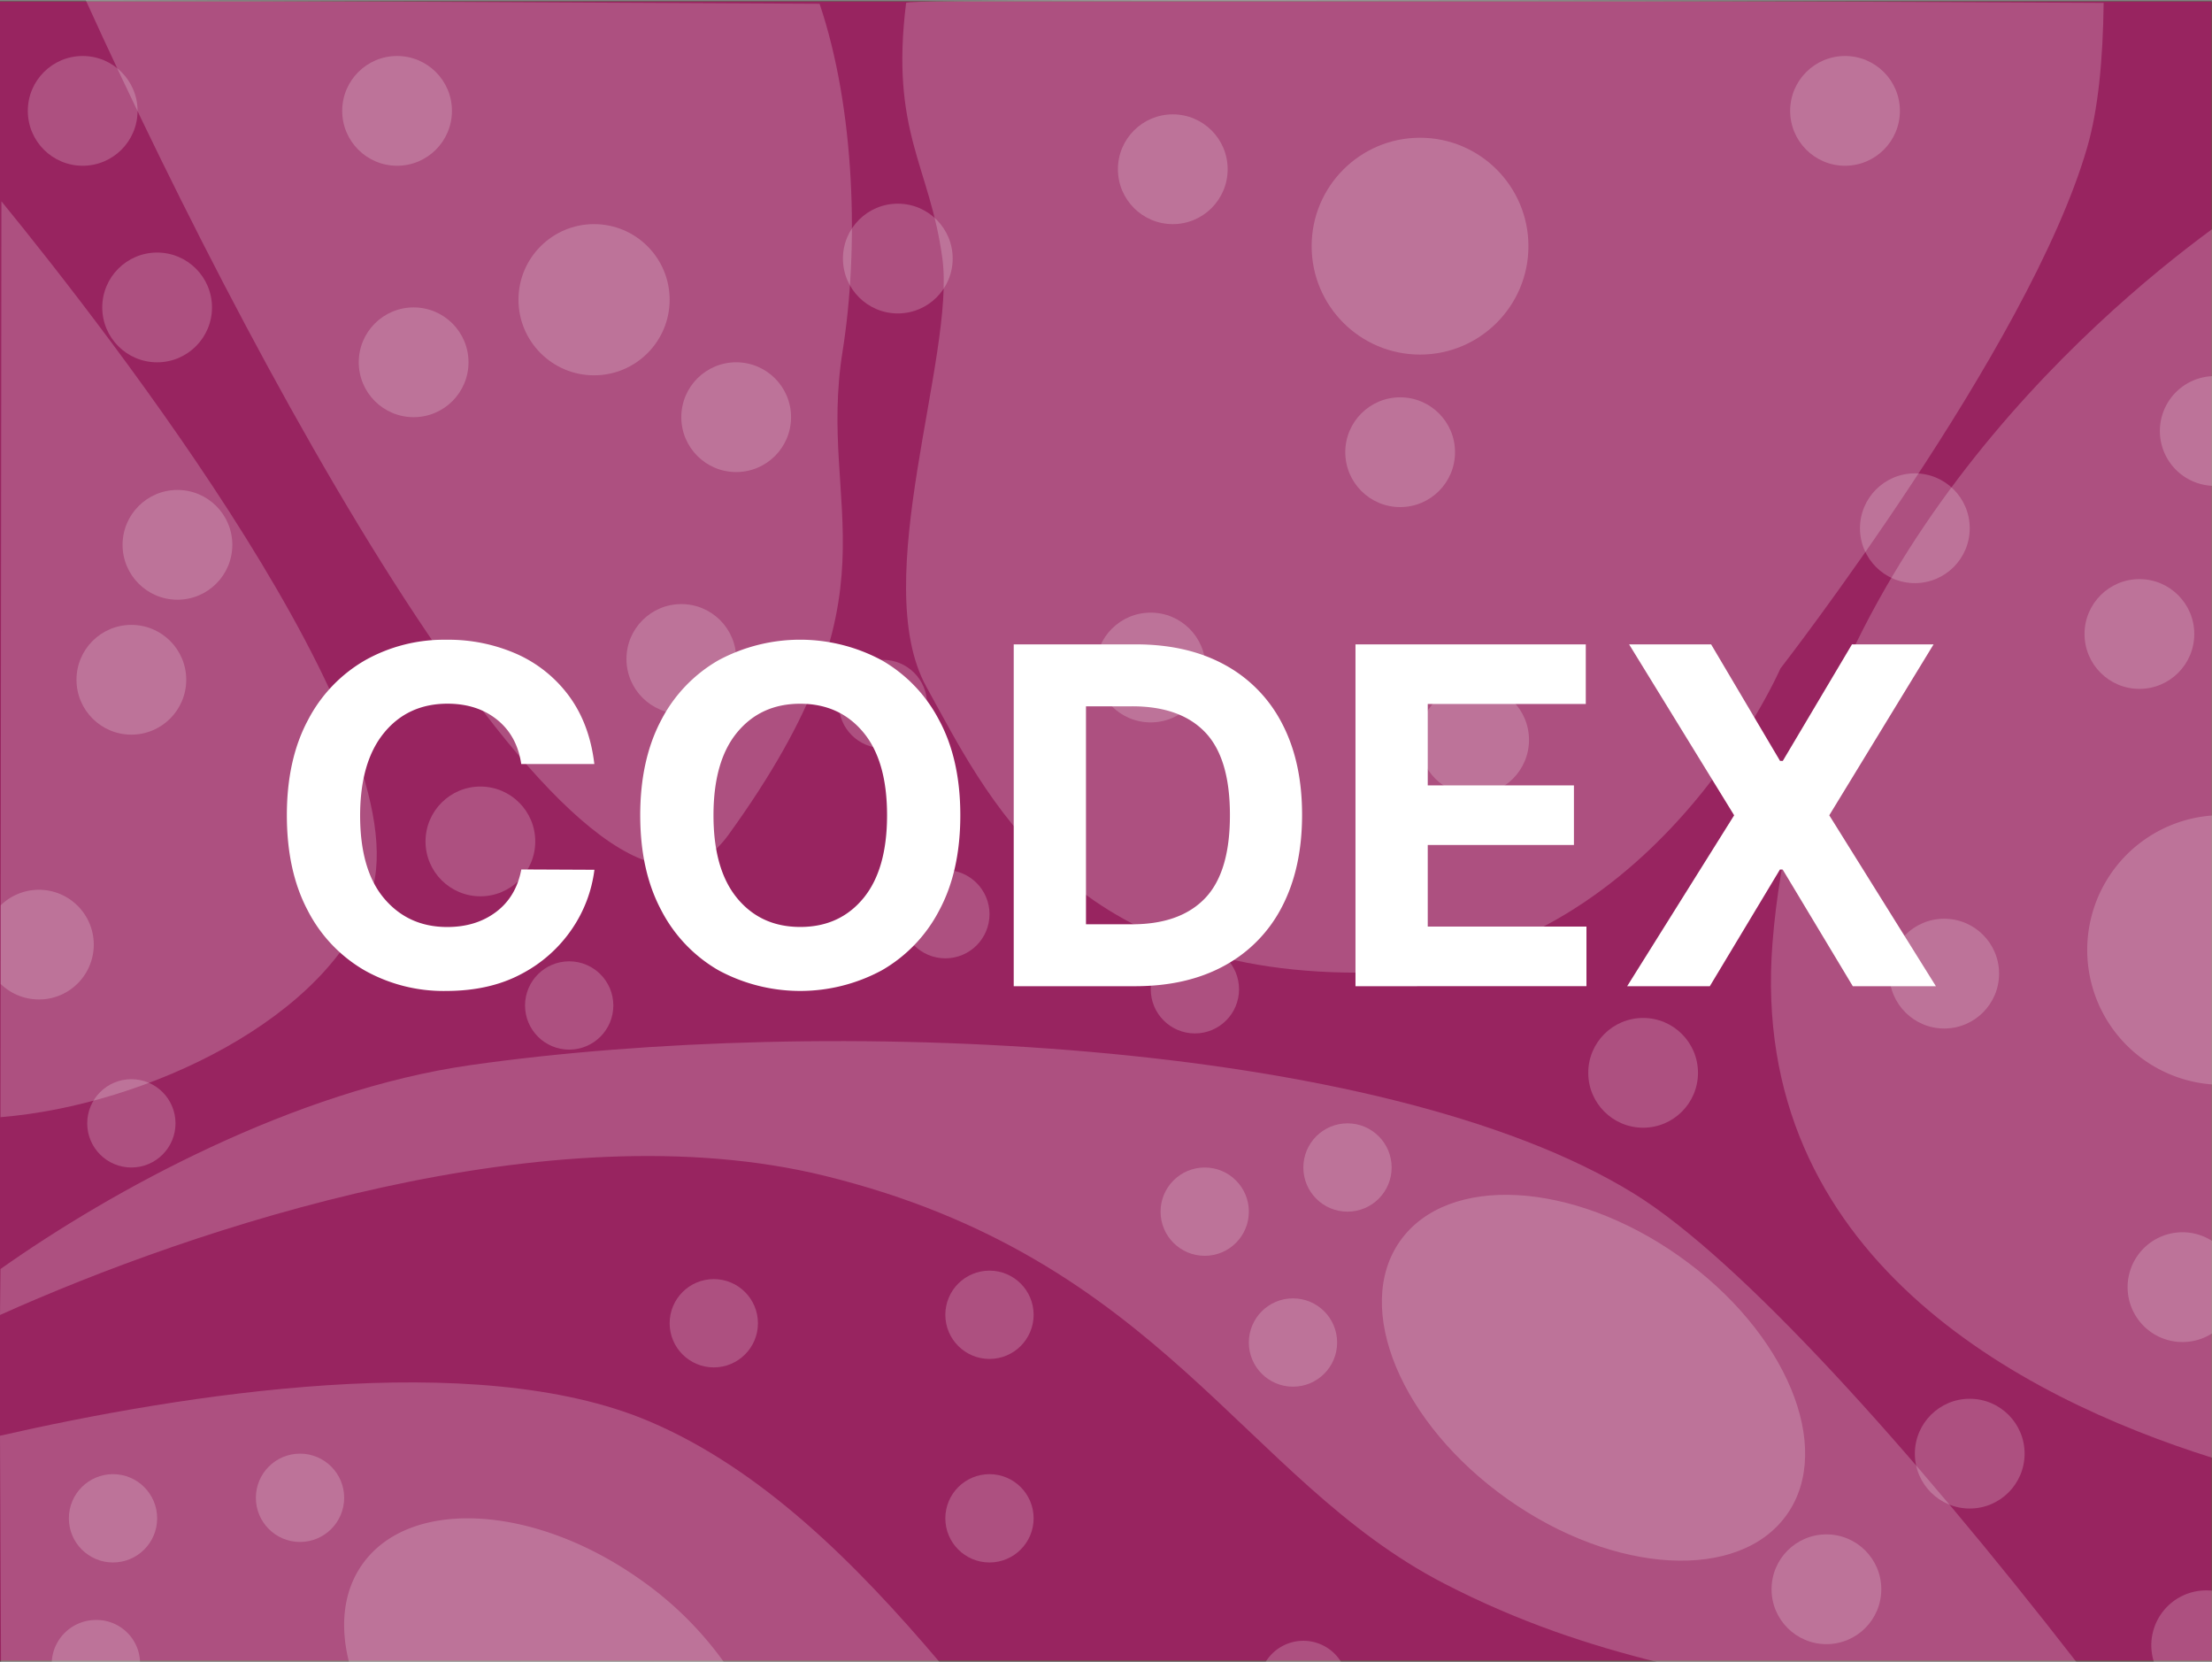 <svg xmlns="http://www.w3.org/2000/svg" viewBox="0 0 800.18 601.13"><rect x="0" y="0" width="800.18" height="601.13" fill="#808080" stroke="none"/><defs><style>.cls-1{opacity:0.2;}.cls-2{fill:#2f3346;}.cls-3{fill:#696e83;}.cls-4{fill:#933a25;}.cls-5{fill:#4b5f27;}.cls-6{fill:#982460;}.cls-7{fill:#fff;}.cls-8{opacity:0.49;}</style></defs><g id="body_white_copy_2" data-name="body white copy 2"><rect id="_2f3346" data-name="2f3346" class="cls-2" y="0.57" width="800" height="600"/><rect id="_696e83" data-name="696e83" class="cls-3" y="0.57" width="800" height="600"/><rect class="cls-4" y="0.57" width="800" height="600"/><rect class="cls-5" y="0.57" width="800" height="600"/><rect class="cls-6" y="0.57" width="800" height="600"/><g id="regions_copy_4" data-name="regions copy 4" class="cls-1"><g id="orange_copy_4" data-name="orange copy 4"><path class="cls-7" d="M327.6,0c-5.82,46.74,8.57,58.76,13.12,92.44,4.78,35.39-27,116.69-5.74,155s50.69,103.29,155.9,103.29,153-110,153-110S733.81,125,754.85,52.28c4-13.77,5.71-31.76,5.95-52.28C760.8,0,327.9-2.36,327.6,0Z" transform="translate(0.18 1.05)"/><path class="cls-7" d="M800,81.85C756.22,114,651.6,204.41,641,340.16c-8.79,113,89.69,164.19,159,186Z" transform="translate(0.18 1.05)"/><path class="cls-7" d="M30.83-1C97,144.67,217.42,364.27,263.25,301c64.33-88.9,32.05-116.69,41.37-175,5.91-37,4.62-87.39-8.32-125.69Z" transform="translate(0.18 1.05)"/><path class="cls-7" d="M0,403c52.79-4.27,119.77-36.06,134.14-81C152.37,264.9,39.47,119.72.33,71.75Z" transform="translate(0.18 1.05)"/></g><g id="blue_copy_6" data-name="blue copy 6"><path class="cls-7" d="M599.26,600.06C575,594,549.45,585.75,522.12,571.61,449.44,534,420.07,454.21,298.29,424.24,198.85,399.78,70.1,443-.18,474.54L0,457.91c40.12-28.39,106.36-64.7,170.16-73.76,127.49-18.1,329-10.2,420.83,46.55,38.29,23.67,100.22,92.38,160,169.39Z" transform="translate(0.18 1.05)"/><path class="cls-7" d="M158.63,600H.19l-.37-81.79c65.64-14.94,171.67-32,234.74-5.26,40.91,17.34,75.11,51.72,105.15,87.13Z" transform="translate(0.18 1.05)"/></g></g><g id="dots_copy_4" data-name="dots copy 4" class="cls-1"><g id="magenta_copy_4" data-name="magenta copy 4"><circle class="cls-7" cx="357.94" cy="475.52" r="15.97"/><circle class="cls-7" cx="435.8" cy="438.22" r="15.97"/><circle class="cls-7" cx="487.45" cy="422.25" r="15.97"/><circle class="cls-7" cx="467.73" cy="485.55" r="15.97"/><circle class="cls-7" cx="357.94" cy="549.13" r="15.97"/><path class="cls-7" d="M457.67,600a16,16,0,0,1,27.27,0Z" transform="translate(0.18 1.05)"/><circle class="cls-7" cx="108.53" cy="541.71" r="15.97"/><circle class="cls-7" cx="258.21" cy="478.58" r="15.97"/><circle class="cls-7" cx="341.98" cy="330.63" r="15.97"/><circle class="cls-7" cx="432.25" cy="357.79" r="15.97"/><circle class="cls-7" cx="319.4" cy="254.61" r="15.97"/><circle class="cls-7" cx="205.9" cy="363.65" r="15.97"/><circle class="cls-7" cx="47.52" cy="406.28" r="15.97"/><circle class="cls-7" cx="40.88" cy="549.13" r="15.97"/><path class="cls-7" d="M18.54,600a16,16,0,0,1,15.94-15.15,15.73,15.73,0,0,1,16,15.15Z" transform="translate(0.18 1.05)"/><path class="cls-7" d="M126.05,600c-3.31-13.19-2-25.64,4.85-35.29C148,540.54,193,543,231.47,570.24A126,126,0,0,1,261.63,600Z" transform="translate(0.18 1.05)"/><ellipse class="cls-7" cx="573.06" cy="498.17" rx="53.56" ry="85.31" transform="matrix(0.58, -0.82, 0.82, 0.58, -164.43, 679.26)"/><path class="cls-7" d="M800,391.15a48.76,48.76,0,0,1,0-97.25Z" transform="translate(0.18 1.05)"/><circle class="cls-7" cx="513.69" cy="89.03" r="39.21"/><circle class="cls-7" cx="214.9" cy="108.4" r="27.34"/></g><g id="green_copy_6-2" data-name="green copy 6"><circle class="cls-7" cx="29.91" cy="40.1" r="19.85"/><circle class="cls-7" cx="56.84" cy="111.19" r="19.85"/><circle class="cls-7" cx="143.64" cy="40.1" r="19.85"/><circle class="cls-7" cx="149.63" cy="131.03" r="19.85"/><circle class="cls-7" cx="266.31" cy="150.88" r="19.85"/><circle class="cls-7" cx="324.78" cy="93.51" r="19.85"/><circle class="cls-7" cx="424.25" cy="61.21" r="19.85"/><circle class="cls-7" cx="506.5" cy="163.55" r="19.85"/><circle class="cls-7" cx="416.25" cy="241.42" r="19.85"/><circle class="cls-7" cx="533.26" cy="267.6" r="19.85"/><circle class="cls-7" cx="667.43" cy="40.1" r="19.85"/><circle class="cls-7" cx="773.92" cy="229.3" r="19.85"/><circle class="cls-7" cx="703.31" cy="352.13" r="19.85"/><path class="cls-7" d="M790.63,484.28A19.85,19.85,0,1,1,800,447.74v33.47A19.77,19.77,0,0,1,790.63,484.28Z" transform="translate(0.18 1.05)"/><circle class="cls-7" cx="594.39" cy="388.01" r="19.85"/><circle class="cls-7" cx="660.7" cy="574.79" r="19.85"/><circle class="cls-7" cx="712.54" cy="525.74" r="19.85"/><path class="cls-7" d="M800,600.09H779a20.31,20.31,0,0,1-.91-4.79,19.85,19.85,0,0,1,18.5-21.11,20.6,20.6,0,0,1,3.43.07Z" transform="translate(0.18 1.05)"/><circle class="cls-7" cx="692.69" cy="191.05" r="19.85"/><path class="cls-7" d="M800,174.65A19.85,19.85,0,0,1,800,135Z" transform="translate(0.18 1.05)"/><circle class="cls-7" cx="64.19" cy="197.05" r="19.85"/><circle class="cls-7" cx="47.52" cy="245.85" r="19.85"/><path class="cls-7" d="M15.19,360.37A19.77,19.77,0,0,1,.05,354.8l0-28.41a19.84,19.84,0,1,1,15.19,34Z" transform="translate(0.18 1.05)"/><circle class="cls-7" cx="246.47" cy="238.33" r="19.85"/><circle class="cls-7" cx="173.78" cy="304.32" r="19.85"/></g></g></g><g id="codex"><path class="cls-7" d="M214.82,275.28H188.38q-1.51-10.2-8.69-16t-17.93-5.83q-14.37,0-23,10.53t-8.67,29.86q0,19.8,8.73,30.09t22.79,10.29q10.44,0,17.68-5.46t9.12-15.36l26.44.12a48.72,48.72,0,0,1-8.09,21.37,50.09,50.09,0,0,1-18.2,16.24q-11.5,6.21-27.38,6.22a58.19,58.19,0,0,1-29.55-7.49,52.86,52.86,0,0,1-20.52-21.67q-7.51-14.19-7.52-34.35t7.61-34.41a53.21,53.21,0,0,1,20.64-21.65,58.08,58.08,0,0,1,29.34-7.45A61.16,61.16,0,0,1,187,235.59a47.38,47.38,0,0,1,18.84,15.33Q213.14,261,214.82,275.28Z" transform="translate(0.18 1.05)"/><path class="cls-7" d="M347.21,293.82q0,20.22-7.64,34.41a53.26,53.26,0,0,1-20.73,21.64,62.17,62.17,0,0,1-59.11,0,53.22,53.22,0,0,1-20.7-21.7q-7.6-14.22-7.61-34.32T239,259.41a53.09,53.09,0,0,1,20.7-21.65,62.35,62.35,0,0,1,59.11,0,53.28,53.28,0,0,1,20.73,21.65Q347.21,273.59,347.21,293.82Zm-26.5,0q0-19.68-8.58-30t-22.82-10.35q-14.24,0-22.81,10.35t-8.58,30q0,19.62,8.58,30t22.81,10.38q14.25,0,22.82-10.38T320.71,293.82Z" transform="translate(0.18 1.05)"/><path class="cls-7" d="M410.35,355.63H366.53V232h44.19q18.64,0,32.14,7.39a50.25,50.25,0,0,1,20.74,21.22q7.25,13.83,7.24,33.09t-7.27,33.2a50.39,50.39,0,0,1-20.83,21.31Q429.19,355.64,410.35,355.63Zm-17.68-22.39h16.6q17.44,0,26.47-9.42t9-30.12q0-20.59-9-29.95t-26.41-9.35H392.67Z" transform="translate(0.18 1.05)"/><path class="cls-7" d="M490.16,355.63V232h83.31v21.55H516.3V283h52.88v21.55H516.3v29.52h57.41v21.55Z" transform="translate(0.18 1.05)"/><path class="cls-7" d="M618.81,232l24.93,42.14h1L669.76,232h29.52l-37.73,61.82,38.57,61.81H670.06L644.7,313.44h-1l-25.36,42.19H588.44l38.7-61.81-38-61.82Z" transform="translate(0.18 1.05)"/></g></svg>